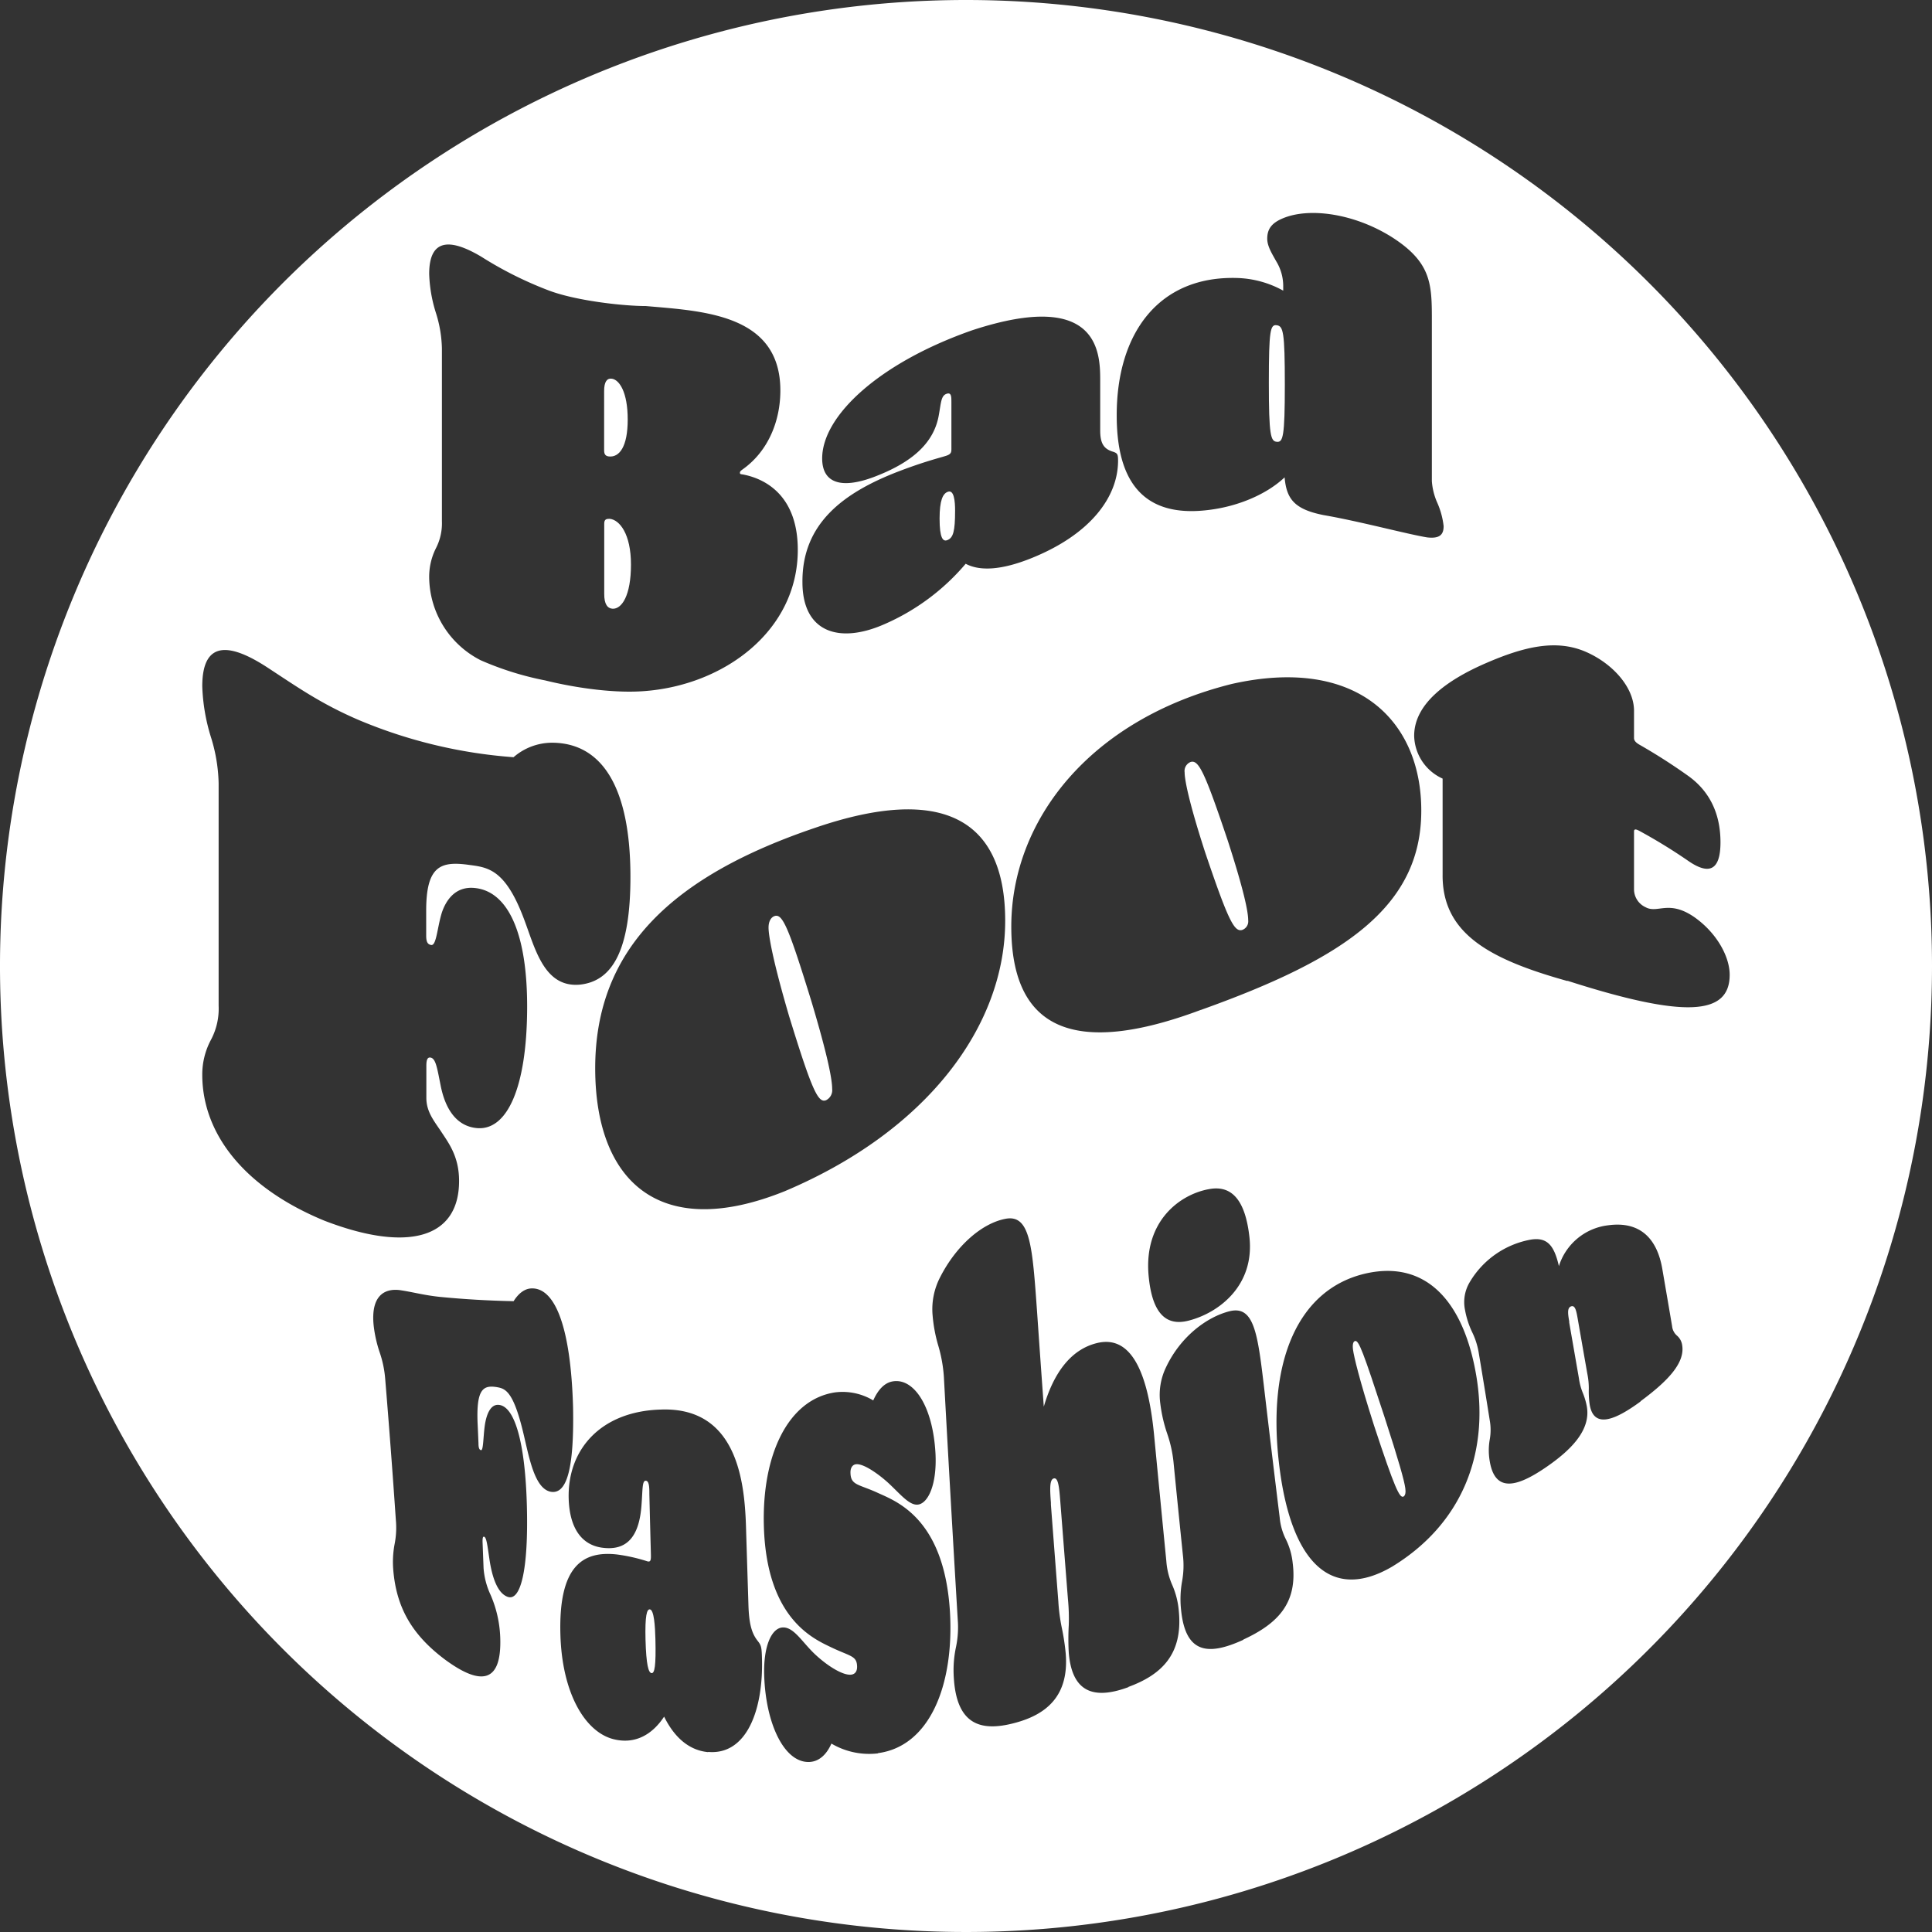 <svg id="Layer_1" data-name="Layer 1" xmlns="http://www.w3.org/2000/svg" viewBox="0 0 361.34 361.34"><rect x="0" y="0" width="361.34" height="361.34" fill="#333333" stroke="none"/><defs><style>.cls-1{fill:#fff;}</style></defs><path class="cls-1" d="M238.8,82.63c1.15.11,1.5-.84,1.5-10.7S240,61,238.8,60.83s-1.49.81-1.49,10.74S237.66,82.53,238.8,82.63Z"/><path class="cls-1" d="M177.22,92c-.88.35-1.49,1.57-1.49,5,0,3.6.61,4.39,1.49,4,1.06-.44,1.41-1.64,1.41-5.48C178.63,93.76,178.45,91.47,177.22,92Z"/><path class="cls-1" d="M113.88,85.37c2,.21,3.52-1.89,3.52-6.89,0-5.19-1.58-7.48-3-7.66-.88-.11-1.41.6-1.41,2.28V84.28C113,85.07,113.35,85.31,113.88,85.37Z"/><path class="cls-1" d="M222.69,142.51a1.81,1.81,0,0,0-1.13,1.94c0,1.39.79,5.56,3.85,15,4.31,12.73,5.44,14.9,6.91,14.48a1.7,1.7,0,0,0,1.13-1.8c0-1.58-.79-5.56-3.85-15C225.3,144.34,224.17,142.07,222.69,142.51Z"/><path class="cls-1" d="M258.88,264.82c-3.9-11.88-4.76-14.3-5.48-14-.32.1-.48.67-.34,1.66.18,1.27,1.11,5.33,3.93,14.15,3.9,11.84,4.78,13.58,5.49,13.28.38-.2.46-.84.35-1.58C262.63,276.89,261.69,273.47,258.88,264.82Z"/><path class="cls-1" d="M121.54,301c-.56-.06-.92,1.15-.81,5.65.13,4.73.55,6.19,1.12,6.27s.86-1.27.73-6.38C122.52,304.2,122.33,301.07,121.54,301Z"/><path class="cls-1" d="M180.67,0A180.67,180.67,0,1,0,361.34,180.67,180.67,180.67,0,0,0,180.67,0Zm50.92,52A18.91,18.91,0,0,1,240,54.36V53.6a8.89,8.89,0,0,0-1.32-4.75c-.8-1.44-1.67-2.81-1.67-4.2,0-1.68.7-2.84,2.72-3.73,5-2.23,13.55-1,20.59,3.43,7.56,4.83,7.48,8.93,7.48,16V90a12,12,0,0,0,1,4A14.81,14.81,0,0,1,270,98.4c0,1.58-.71,2.38-3.08,2.11-3.78-.62-12.58-3-19.36-4.17-5.45-1.08-6.95-3-7.3-7.06-3.34,3.15-8.62,5.4-14.07,6.08-10.3,1.34-17.33-3-17.33-17.6C208.81,62.35,216.72,51.45,231.59,52Zm-7,136.88c-23.56,8.81-35.45,3.83-35.45-15.58,0-19.82,14.61-38.72,41.23-45.38,23.56-5.3,35.45,7,35.45,23.66C265.85,169.67,251.24,179.36,224.62,188.88ZM222.29,247c-4.13,1.06-6.82-1.23-7.47-8.46-.91-10.19,5.89-15.2,11.37-16.15,4-.72,6.67,1.77,7.48,8.89C234.73,240.45,227.93,245.57,222.29,247ZM177,73.67c-1,.36-1,1.67-1.41,3.94-.88,5.14-4.84,8.85-12.23,11.63-6.33,2.35-9.59.9-9.59-3.5,0-8,10.74-17.94,28.15-24,23.85-7.79,23.85,4.52,23.85,9.52v9.25c0,2.31.61,3.37,2.19,3.91,1,.31,1.15.43,1.15,1.74,0,6.82-5.19,13.77-16.1,18.19-5.72,2.32-9.77,2.49-12.4,1.09a41.72,41.72,0,0,1-15.22,11.31c-8.45,3.72-15.31,1.52-15.31-7.87C150,98,157.6,92.2,168,88.19c4.83-1.85,7.74-2.56,8.88-2.92s1.06-.76,1.06-1.63v-8.4C177.93,74.36,178,73.28,177,73.67ZM188,172.21c0,19.67-14.61,39.34-41.23,50.58-23.56,9.49-35.45-2-35.45-23,0-22.43,14.61-36,41.23-45C176.14,146.73,188,153.09,188,172.21ZM81.51,58.46a26.67,26.67,0,0,1-1.24-7.23C80.27,44,84.94,45,90,48a70,70,0,0,0,12.41,6.24c5.1,2,14.16,3,18.38,3,10.73.94,25.16,1.51,25.16,15.79,0,5.75-2.29,11.23-6.77,14.55-.53.39-.79.54-.79.82s.08.27.61.35c4.58.89,10.21,4.32,10.21,14.09,0,15.11-13.73,25.33-28.77,26.42-5.28.41-12.32-.49-18.47-2a57.23,57.23,0,0,1-12.06-3.77A17.58,17.58,0,0,1,80.27,108a11.89,11.89,0,0,1,1.24-5.42,10.17,10.17,0,0,0,1.14-5.07V65.16A23.53,23.53,0,0,0,81.51,58.46ZM37.83,201a13.73,13.73,0,0,1,1.59-6.46,12.36,12.36,0,0,0,1.47-6.42V146.49a30.88,30.88,0,0,0-1.47-8.72,35.83,35.83,0,0,1-1.59-9.41c0-9.32,6-7.62,12.46-3.34,5.55,3.64,9.74,6.57,16.54,9.53a91.75,91.75,0,0,0,29.22,7.07,11,11,0,0,1,7.25-2.71c9.18.06,14.61,8.13,14.61,25.09,0,13.58-3.28,19.54-9.51,20.16-6.8.57-8.38-7.08-10.53-12.62-3.4-8.88-6.57-9.31-10-9.76-5.33-.76-8.16,0-8.16,8.51V175c0,1.29.34,1.62.91,1.74,1,.2,1.13-3.12,2-6,.68-2.07,2.38-5.14,6.34-4.64,6,.72,9.74,8.32,9.63,22.77S94.92,211.32,89.37,211c-4.19-.28-6.12-3.93-6.91-7.75-.68-3.31-.91-5.27-1.93-5.45-.56-.1-.79.37-.79,1.53v6c0,2.45,1.25,4.08,2.61,6.07,1.47,2.27,3.51,4.77,3.51,9.48,0,10.68-9.52,13.45-25.15,7.44C45.76,222.18,37.83,212.1,37.83,201ZM103,279c-3.2-.62-4.13-7.06-5.3-11.71-1.85-7.4-3.35-7.62-4.93-7.88-2.48-.36-3.72.53-3.44,6.92.06,1.2.11,2.4.16,3.61,0,1,.21,1.21.46,1.28.47.12.41-2.42.73-4.68.24-1.59.91-4.08,2.75-3.77,2.8.44,4.79,6.85,5.11,18.85s-1.17,18.06-3.68,17c-1.89-.75-2.83-3.79-3.3-6.85-.39-2.64-.55-4.18-1-4.35-.25-.1-.34.26-.3,1.16l.18,4.7a14.28,14.28,0,0,0,1.31,5,21.85,21.85,0,0,1,1.81,8c.31,8.92-4,8.8-10.41,4.05-6.12-4.61-9.09-9.73-9.62-17a17.85,17.85,0,0,1,.27-4.52,15.86,15.86,0,0,0,.24-4.48q-.93-13.59-2-26.47a20.16,20.16,0,0,0-1-4.84,24.07,24.07,0,0,1-1.15-5.07c-.57-5.46,1.87-7,4.81-6.67,2.52.36,4.46.95,7.61,1.28q6.77.66,13.75.8c.92-1.47,2.08-2.37,3.39-2.39,4.42-.1,7.31,7.38,7.73,22.22C107.4,275,105.94,279.52,103,279Zm29.45,48.7c-3.77-.35-6.45-3-8.24-6.64-2.17,3.3-5.39,5.27-9.53,4.2-5.31-1.39-9.58-8.66-9.87-19.62-.34-12.68,4.13-15.66,10.65-14.9a32.2,32.2,0,0,1,5.64,1.28c.67.18.66-.4.63-1.55q-.15-5.51-.28-11c0-1.14,0-2.51-.68-2.53s-.57,1.68-.78,4.39c-.4,6.23-2.86,8.79-7.47,8.12-4-.6-6-4-6.16-9.14-.26-9.31,6.1-16.36,17.2-16.68,15.21-.59,15.8,15.39,16,23.17l.42,13.42c.11,3.37.57,5.17,1.67,6.6.66.84.79,1.08.85,3C142.86,319.79,139.64,328.3,132.44,327.66Zm31.76.23a13.89,13.89,0,0,1-8.71-1.83c-.88,2-2.26,3.35-4.11,3.44-4.72.2-8.16-7.16-8.46-16.09-.19-5.56,1.38-9,3.49-9.07s3.67,2.86,6.13,5.13,5.2,3.86,6.63,3.7c.83-.09,1.16-.74,1.12-1.6-.08-2-1.34-1.8-5.15-3.66-3.59-1.71-11.76-5.78-12.28-22.38-.42-13.55,4.57-23.88,13.36-25.16a11.12,11.12,0,0,1,7.09,1.51c.84-1.86,2-3.28,3.64-3.56,3.94-.68,7.5,4.59,8,13.41.31,5.76-1.32,9.29-3.19,9.62-1.63.28-3.33-1.9-5.59-4-1.72-1.58-4.66-3.73-6.11-3.53-.69.1-1.07.77-1,1.74.09,2.2,1.6,2,5.06,3.59s12.47,4.71,13.54,22.28C178.46,315.18,173.88,326.61,164.2,327.89Zm46.85-12.39c-5.72,2.11-10.52,1.66-11.17-6.45a45,45,0,0,1,0-5.12,37.41,37.41,0,0,0-.16-4.95q-.72-9.19-1.44-18.42c-.19-2.52-.39-4.3-1.2-4.09s-.73,2-.54,4.55l0,.36q.69,9.06,1.39,18.1a34.12,34.12,0,0,0,.63,4.84,42.72,42.72,0,0,1,.75,4.9c.66,8.09-3.81,11.49-9.61,13-6.29,1.66-10.79.32-11.32-8.48a20.78,20.78,0,0,1,.39-5.65,18,18,0,0,0,.35-5.14q-1.36-22.74-2.6-45.53a27,27,0,0,0-1-5.63,28.18,28.18,0,0,1-1.11-5.85,13,13,0,0,1,1.4-7.08c3-5.9,7.77-10.06,12.15-10.93,4.77-1,5.12,5.25,6,17.48q.61,8.84,1.25,17.64c1.73-5.94,4.84-10.68,10-11.91,6.3-1.5,9.49,5.34,10.64,17.33q1.13,11.79,2.28,23.47a13.36,13.36,0,0,0,1.1,4.45,15.28,15.28,0,0,1,1.23,4.85C221.27,309.4,217.25,313.22,211.05,315.5Zm21.48-8.85c-6.56,3-10.81,2.61-11.64-5.56a18.71,18.71,0,0,1,.18-5.36,16.37,16.37,0,0,0,.16-4.88q-.9-8.73-1.77-17.54a23.8,23.8,0,0,0-1.16-5.19,27.66,27.66,0,0,1-1.3-5.65,11.83,11.83,0,0,1,1.08-6.81c2.69-5.69,7.57-9.36,11.83-10.45,4.65-1.18,5.31,4.16,6.53,14.52q1.42,12.13,2.89,24.06a11.21,11.21,0,0,0,1.16,4.07,13,13,0,0,1,1.27,4.42C242.71,299.76,239.09,303.62,232.53,306.65ZM260.38,293c-11.51,6.74-19-.93-21.15-19.14-2.29-19.22,3.53-32.83,16.28-35.7,11.3-2.51,18.34,5.36,20.64,19.39C278.52,272.13,273.3,285.12,260.38,293Zm46.45-30.88c-4.67,3.43-8.71,5.16-9.5.65a16.81,16.81,0,0,1-.18-3,13.27,13.27,0,0,0-.27-2.82q-.9-5.12-1.82-10.41c-.25-1.44-.48-2.47-1.22-2.21s-.61,1.33-.35,2.81l0,.21q.92,5.29,1.81,10.41a11.24,11.24,0,0,0,.69,2.65,13.11,13.11,0,0,1,.79,2.62c.78,4.41-2.88,8.16-7.81,11.51-5.33,3.61-9.38,4.63-10.35-1.28a11.73,11.73,0,0,1,0-4,10.12,10.12,0,0,0,0-3.65q-1-6.29-2.08-12.75a13.92,13.92,0,0,0-1.22-3.74A16.41,16.41,0,0,1,274,245a7.26,7.26,0,0,1,.87-5.18,16.72,16.72,0,0,1,11.24-7.94c3.33-.63,4.58,1.15,5.45,4.92a11,11,0,0,1,9.25-7.64c6.05-.81,9.14,2.62,10.09,8.17.63,3.68,1.25,7.25,1.83,10.7a2.69,2.69,0,0,0,.89,1.75,2.89,2.89,0,0,1,1,1.84C315.15,254.94,311.89,258.33,306.83,262.07Zm-13.68-78.64c-14.61-4.08-23.45-8.89-23.34-19.93V145.62a9,9,0,0,1-5.32-8c0-6,6.12-10.42,13.37-13.57s13.25-4.55,18.8-2.11c5,2.2,8.95,6.63,8.95,11v5.1c0,.47.34.85,1,1.23a108.24,108.24,0,0,1,9.17,5.87c4.08,2.94,6,7.18,6,12.4,0,5.43-2.27,6.06-6,3.49a102.08,102.08,0,0,0-9.17-5.63c-.68-.37-1-.36-1,.11v10.77a3.69,3.69,0,0,0,2.15,3.39c2.26,1.25,4.3-1.43,9.06,1.81,4.3,3,6.68,7.47,6.68,10.84C323.5,190,314.9,190.41,293.15,183.43Z"/><path class="cls-1" d="M144.87,171.33c-.67.22-1.13,1-1.13,2.15,0,1.53.8,6.2,3.85,16.59,4.31,14,5.44,16.28,6.91,15.7a2.09,2.09,0,0,0,1.14-2.1c0-1.77-.8-6.08-3.86-16.32C147.48,173.4,146.35,170.83,144.87,171.33Z"/><path class="cls-1" d="M114.58,113.85c1.68.07,3.43-2.39,3.43-8.27,0-5.68-2.11-8.38-4-8.55-.62,0-1,.11-1,.9v13.16C113,113,113.62,113.8,114.58,113.85Z"/></svg>